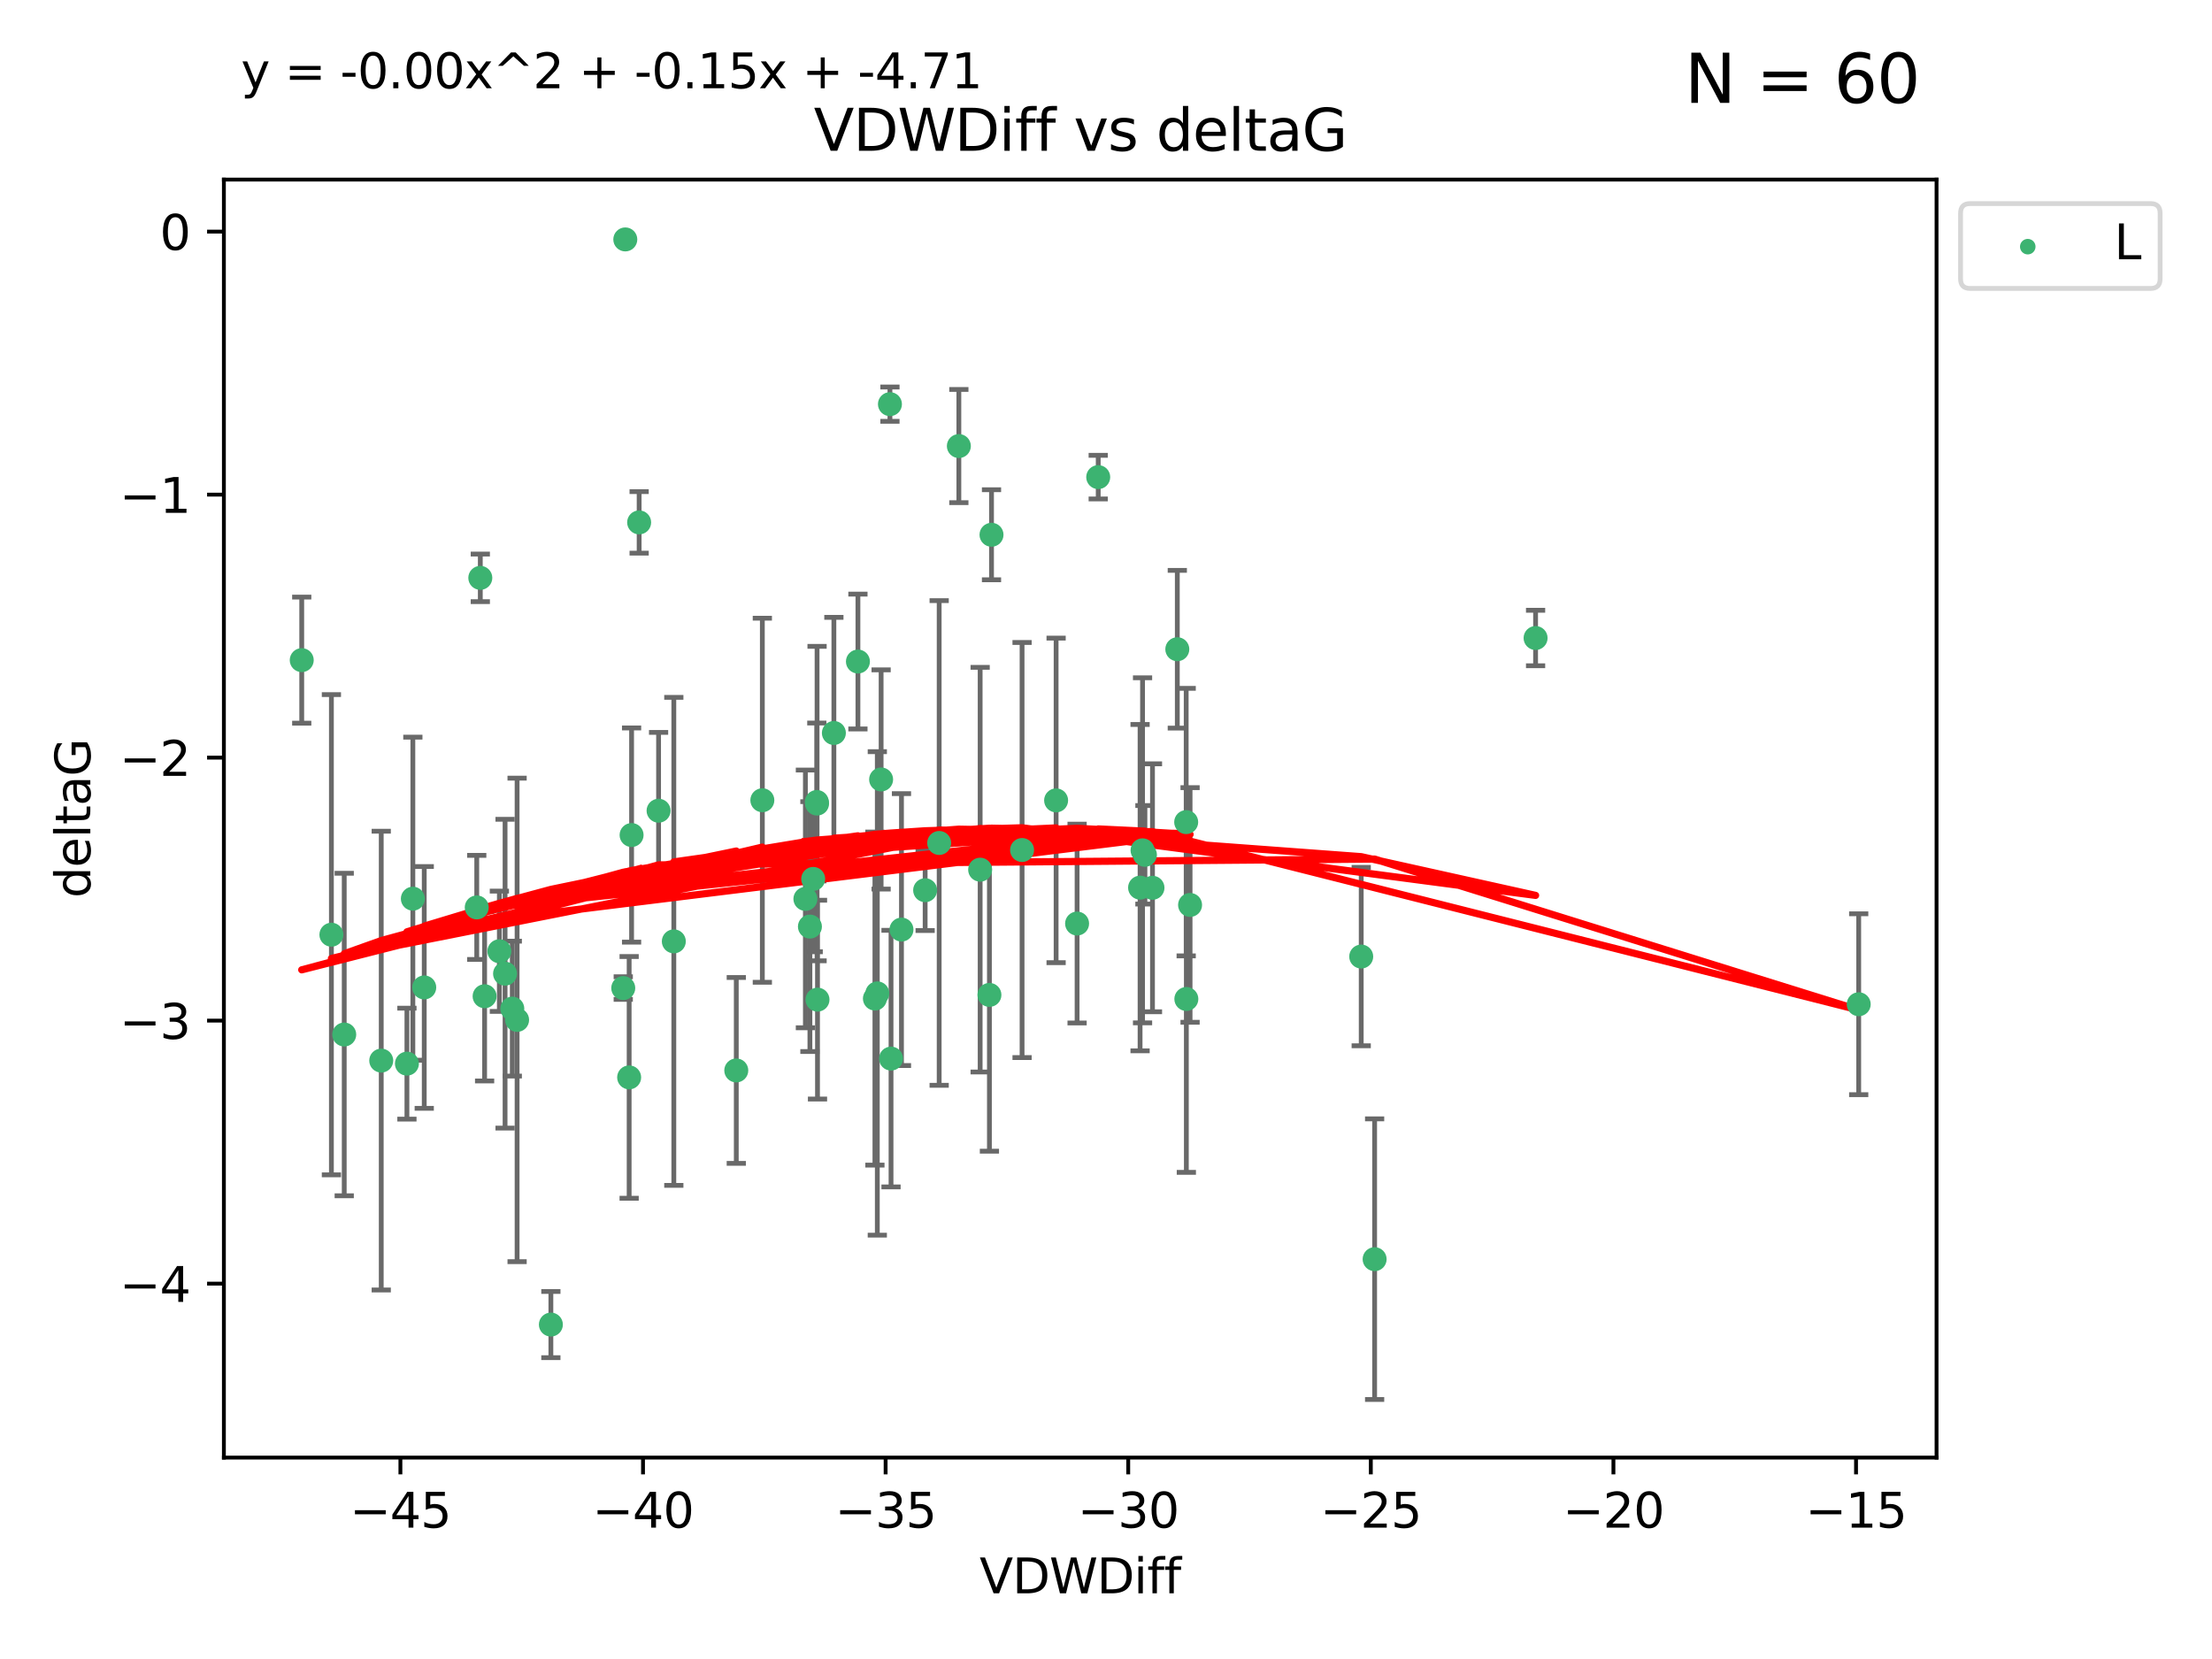 <?xml version="1.0" encoding="utf-8" standalone="no"?>
<!DOCTYPE svg PUBLIC "-//W3C//DTD SVG 1.1//EN"
  "http://www.w3.org/Graphics/SVG/1.1/DTD/svg11.dtd">
<svg xmlns:xlink="http://www.w3.org/1999/xlink" width="460.8pt" height="345.6pt" viewBox="0 0 460.8 345.6" xmlns="http://www.w3.org/2000/svg" version="1.1">
 <defs>
  <style type="text/css">*{stroke-linejoin: round; stroke-linecap: butt}</style>
 </defs>
 <g id="figure_1">
  <g id="patch_1">
   <path d="M 0 345.6 
L 460.8 345.6 
L 460.8 0 
L 0 0 
z
" style="fill: #ffffff"/>
  </g>
  <g id="axes_1">
   <g id="patch_2">
    <path d="M 46.64 303.64 
L 403.42 303.64 
L 403.42 37.411 
L 46.64 37.411 
z
" style="fill: #ffffff"/>
   </g>
   <g id="PathCollection_1">
    <defs>
     <path id="m95e6226d71" d="M 0 1.118 
C 0.297 1.118 0.581 1 0.791 0.791 
C 1 0.581 1.118 0.297 1.118 0 
C 1.118 -0.297 1 -0.581 0.791 -0.791 
C 0.581 -1 0.297 -1.118 0 -1.118 
C -0.297 -1.118 -0.581 -1 -0.791 -0.791 
C -1 -0.581 -1.118 -0.297 -1.118 0 
C -1.118 0.297 -1 0.581 -0.791 0.791 
C -0.581 1 -0.297 1.118 0 1.118 
z
" style="stroke: #3cb371"/>
    </defs>
    <g clip-path="url(#p4c0674264d)">
     <use xlink:href="#m95e6226d71" x="133.145" y="108.825" style="fill: #3cb371; stroke: #3cb371"/>
     <use xlink:href="#m95e6226d71" x="84.77" y="221.578" style="fill: #3cb371; stroke: #3cb371"/>
     <use xlink:href="#m95e6226d71" x="107.721" y="212.466" style="fill: #3cb371; stroke: #3cb371"/>
     <use xlink:href="#m95e6226d71" x="100.953" y="207.534" style="fill: #3cb371; stroke: #3cb371"/>
     <use xlink:href="#m95e6226d71" x="104.029" y="198.163" style="fill: #3cb371; stroke: #3cb371"/>
     <use xlink:href="#m95e6226d71" x="114.758" y="275.933" style="fill: #3cb371; stroke: #3cb371"/>
     <use xlink:href="#m95e6226d71" x="153.38" y="222.993" style="fill: #3cb371; stroke: #3cb371"/>
     <use xlink:href="#m95e6226d71" x="105.214" y="202.836" style="fill: #3cb371; stroke: #3cb371"/>
     <use xlink:href="#m95e6226d71" x="88.377" y="205.7" style="fill: #3cb371; stroke: #3cb371"/>
     <use xlink:href="#m95e6226d71" x="158.81" y="166.704" style="fill: #3cb371; stroke: #3cb371"/>
     <use xlink:href="#m95e6226d71" x="62.857" y="137.518" style="fill: #3cb371; stroke: #3cb371"/>
     <use xlink:href="#m95e6226d71" x="168.722" y="193.027" style="fill: #3cb371; stroke: #3cb371"/>
     <use xlink:href="#m95e6226d71" x="69.037" y="194.716" style="fill: #3cb371; stroke: #3cb371"/>
     <use xlink:href="#m95e6226d71" x="206.114" y="207.258" style="fill: #3cb371; stroke: #3cb371"/>
     <use xlink:href="#m95e6226d71" x="173.713" y="152.693" style="fill: #3cb371; stroke: #3cb371"/>
     <use xlink:href="#m95e6226d71" x="220.007" y="166.736" style="fill: #3cb371; stroke: #3cb371"/>
     <use xlink:href="#m95e6226d71" x="130.261" y="49.875" style="fill: #3cb371; stroke: #3cb371"/>
     <use xlink:href="#m95e6226d71" x="195.646" y="175.606" style="fill: #3cb371; stroke: #3cb371"/>
     <use xlink:href="#m95e6226d71" x="245.255" y="135.244" style="fill: #3cb371; stroke: #3cb371"/>
     <use xlink:href="#m95e6226d71" x="199.748" y="92.922" style="fill: #3cb371; stroke: #3cb371"/>
     <use xlink:href="#m95e6226d71" x="170.21" y="167.4" style="fill: #3cb371; stroke: #3cb371"/>
     <use xlink:href="#m95e6226d71" x="169.405" y="183.095" style="fill: #3cb371; stroke: #3cb371"/>
     <use xlink:href="#m95e6226d71" x="131.571" y="173.954" style="fill: #3cb371; stroke: #3cb371"/>
     <use xlink:href="#m95e6226d71" x="99.316" y="189.03" style="fill: #3cb371; stroke: #3cb371"/>
     <use xlink:href="#m95e6226d71" x="178.722" y="137.81" style="fill: #3cb371; stroke: #3cb371"/>
     <use xlink:href="#m95e6226d71" x="140.37" y="196.105" style="fill: #3cb371; stroke: #3cb371"/>
     <use xlink:href="#m95e6226d71" x="237.499" y="184.913" style="fill: #3cb371; stroke: #3cb371"/>
     <use xlink:href="#m95e6226d71" x="106.719" y="210.114" style="fill: #3cb371; stroke: #3cb371"/>
     <use xlink:href="#m95e6226d71" x="247.104" y="171.26" style="fill: #3cb371; stroke: #3cb371"/>
     <use xlink:href="#m95e6226d71" x="170.158" y="167.068" style="fill: #3cb371; stroke: #3cb371"/>
     <use xlink:href="#m95e6226d71" x="224.378" y="192.393" style="fill: #3cb371; stroke: #3cb371"/>
     <use xlink:href="#m95e6226d71" x="247.138" y="208.106" style="fill: #3cb371; stroke: #3cb371"/>
     <use xlink:href="#m95e6226d71" x="86.005" y="187.213" style="fill: #3cb371; stroke: #3cb371"/>
     <use xlink:href="#m95e6226d71" x="129.835" y="205.832" style="fill: #3cb371; stroke: #3cb371"/>
     <use xlink:href="#m95e6226d71" x="170.3" y="208.244" style="fill: #3cb371; stroke: #3cb371"/>
     <use xlink:href="#m95e6226d71" x="71.709" y="215.509" style="fill: #3cb371; stroke: #3cb371"/>
     <use xlink:href="#m95e6226d71" x="79.419" y="220.943" style="fill: #3cb371; stroke: #3cb371"/>
     <use xlink:href="#m95e6226d71" x="137.194" y="168.887" style="fill: #3cb371; stroke: #3cb371"/>
     <use xlink:href="#m95e6226d71" x="286.36" y="262.308" style="fill: #3cb371; stroke: #3cb371"/>
     <use xlink:href="#m95e6226d71" x="387.203" y="209.202" style="fill: #3cb371; stroke: #3cb371"/>
     <use xlink:href="#m95e6226d71" x="240.083" y="184.942" style="fill: #3cb371; stroke: #3cb371"/>
     <use xlink:href="#m95e6226d71" x="182.76" y="206.945" style="fill: #3cb371; stroke: #3cb371"/>
     <use xlink:href="#m95e6226d71" x="185.618" y="220.523" style="fill: #3cb371; stroke: #3cb371"/>
     <use xlink:href="#m95e6226d71" x="182.261" y="208.02" style="fill: #3cb371; stroke: #3cb371"/>
     <use xlink:href="#m95e6226d71" x="131.063" y="224.44" style="fill: #3cb371; stroke: #3cb371"/>
     <use xlink:href="#m95e6226d71" x="206.549" y="111.402" style="fill: #3cb371; stroke: #3cb371"/>
     <use xlink:href="#m95e6226d71" x="238.509" y="178.075" style="fill: #3cb371; stroke: #3cb371"/>
     <use xlink:href="#m95e6226d71" x="228.779" y="99.391" style="fill: #3cb371; stroke: #3cb371"/>
     <use xlink:href="#m95e6226d71" x="247.914" y="188.519" style="fill: #3cb371; stroke: #3cb371"/>
     <use xlink:href="#m95e6226d71" x="100.057" y="120.378" style="fill: #3cb371; stroke: #3cb371"/>
     <use xlink:href="#m95e6226d71" x="204.184" y="181.171" style="fill: #3cb371; stroke: #3cb371"/>
     <use xlink:href="#m95e6226d71" x="283.566" y="199.269" style="fill: #3cb371; stroke: #3cb371"/>
     <use xlink:href="#m95e6226d71" x="319.891" y="132.911" style="fill: #3cb371; stroke: #3cb371"/>
     <use xlink:href="#m95e6226d71" x="212.916" y="177.076" style="fill: #3cb371; stroke: #3cb371"/>
     <use xlink:href="#m95e6226d71" x="192.724" y="185.447" style="fill: #3cb371; stroke: #3cb371"/>
     <use xlink:href="#m95e6226d71" x="185.391" y="84.192" style="fill: #3cb371; stroke: #3cb371"/>
     <use xlink:href="#m95e6226d71" x="183.553" y="162.375" style="fill: #3cb371; stroke: #3cb371"/>
     <use xlink:href="#m95e6226d71" x="238.014" y="177.139" style="fill: #3cb371; stroke: #3cb371"/>
     <use xlink:href="#m95e6226d71" x="187.793" y="193.648" style="fill: #3cb371; stroke: #3cb371"/>
     <use xlink:href="#m95e6226d71" x="167.779" y="187.258" style="fill: #3cb371; stroke: #3cb371"/>
    </g>
   </g>
   <g id="matplotlib.axis_1">
    <g id="xtick_1">
     <g id="line2d_1">
      <defs>
       <path id="m59d9153f14" d="M 0 0 
L 0 3.5 
" style="stroke: #000000; stroke-width: 0.8"/>
      </defs>
      <g>
       <use xlink:href="#m59d9153f14" x="83.412" y="303.64" style="stroke: #000000; stroke-width: 0.8"/>
      </g>
     </g>
     <g id="text_1">
      <!-- −45 -->
      <g transform="translate(72.86 318.238)scale(0.1 -0.1)">
       <defs>
        <path id="DejaVuSans-2212" d="M 678 2272 
L 4684 2272 
L 4684 1741 
L 678 1741 
L 678 2272 
z
" transform="scale(0.016)"/>
        <path id="DejaVuSans-34" d="M 2419 4116 
L 825 1625 
L 2419 1625 
L 2419 4116 
z
M 2253 4666 
L 3047 4666 
L 3047 1625 
L 3713 1625 
L 3713 1100 
L 3047 1100 
L 3047 0 
L 2419 0 
L 2419 1100 
L 313 1100 
L 313 1709 
L 2253 4666 
z
" transform="scale(0.016)"/>
        <path id="DejaVuSans-35" d="M 691 4666 
L 3169 4666 
L 3169 4134 
L 1269 4134 
L 1269 2991 
Q 1406 3038 1543 3061 
Q 1681 3084 1819 3084 
Q 2600 3084 3056 2656 
Q 3513 2228 3513 1497 
Q 3513 744 3044 326 
Q 2575 -91 1722 -91 
Q 1428 -91 1123 -41 
Q 819 9 494 109 
L 494 744 
Q 775 591 1075 516 
Q 1375 441 1709 441 
Q 2250 441 2565 725 
Q 2881 1009 2881 1497 
Q 2881 1984 2565 2268 
Q 2250 2553 1709 2553 
Q 1456 2553 1204 2497 
Q 953 2441 691 2322 
L 691 4666 
z
" transform="scale(0.016)"/>
       </defs>
       <use xlink:href="#DejaVuSans-2212"/>
       <use xlink:href="#DejaVuSans-34" x="83.789"/>
       <use xlink:href="#DejaVuSans-35" x="147.412"/>
      </g>
     </g>
    </g>
    <g id="xtick_2">
     <g id="line2d_2">
      <g>
       <use xlink:href="#m59d9153f14" x="133.951" y="303.64" style="stroke: #000000; stroke-width: 0.8"/>
      </g>
     </g>
     <g id="text_2">
      <!-- −40 -->
      <g transform="translate(123.399 318.238)scale(0.1 -0.1)">
       <defs>
        <path id="DejaVuSans-30" d="M 2034 4250 
Q 1547 4250 1301 3770 
Q 1056 3291 1056 2328 
Q 1056 1369 1301 889 
Q 1547 409 2034 409 
Q 2525 409 2770 889 
Q 3016 1369 3016 2328 
Q 3016 3291 2770 3770 
Q 2525 4250 2034 4250 
z
M 2034 4750 
Q 2819 4750 3233 4129 
Q 3647 3509 3647 2328 
Q 3647 1150 3233 529 
Q 2819 -91 2034 -91 
Q 1250 -91 836 529 
Q 422 1150 422 2328 
Q 422 3509 836 4129 
Q 1250 4750 2034 4750 
z
" transform="scale(0.016)"/>
       </defs>
       <use xlink:href="#DejaVuSans-2212"/>
       <use xlink:href="#DejaVuSans-34" x="83.789"/>
       <use xlink:href="#DejaVuSans-30" x="147.412"/>
      </g>
     </g>
    </g>
    <g id="xtick_3">
     <g id="line2d_3">
      <g>
       <use xlink:href="#m59d9153f14" x="184.49" y="303.64" style="stroke: #000000; stroke-width: 0.8"/>
      </g>
     </g>
     <g id="text_3">
      <!-- −35 -->
      <g transform="translate(173.938 318.238)scale(0.1 -0.1)">
       <defs>
        <path id="DejaVuSans-33" d="M 2597 2516 
Q 3050 2419 3304 2112 
Q 3559 1806 3559 1356 
Q 3559 666 3084 287 
Q 2609 -91 1734 -91 
Q 1441 -91 1130 -33 
Q 819 25 488 141 
L 488 750 
Q 750 597 1062 519 
Q 1375 441 1716 441 
Q 2309 441 2620 675 
Q 2931 909 2931 1356 
Q 2931 1769 2642 2001 
Q 2353 2234 1838 2234 
L 1294 2234 
L 1294 2753 
L 1863 2753 
Q 2328 2753 2575 2939 
Q 2822 3125 2822 3475 
Q 2822 3834 2567 4026 
Q 2313 4219 1838 4219 
Q 1578 4219 1281 4162 
Q 984 4106 628 3988 
L 628 4550 
Q 988 4650 1302 4700 
Q 1616 4750 1894 4750 
Q 2613 4750 3031 4423 
Q 3450 4097 3450 3541 
Q 3450 3153 3228 2886 
Q 3006 2619 2597 2516 
z
" transform="scale(0.016)"/>
       </defs>
       <use xlink:href="#DejaVuSans-2212"/>
       <use xlink:href="#DejaVuSans-33" x="83.789"/>
       <use xlink:href="#DejaVuSans-35" x="147.412"/>
      </g>
     </g>
    </g>
    <g id="xtick_4">
     <g id="line2d_4">
      <g>
       <use xlink:href="#m59d9153f14" x="235.029" y="303.64" style="stroke: #000000; stroke-width: 0.8"/>
      </g>
     </g>
     <g id="text_4">
      <!-- −30 -->
      <g transform="translate(224.477 318.238)scale(0.1 -0.1)">
       <use xlink:href="#DejaVuSans-2212"/>
       <use xlink:href="#DejaVuSans-33" x="83.789"/>
       <use xlink:href="#DejaVuSans-30" x="147.412"/>
      </g>
     </g>
    </g>
    <g id="xtick_5">
     <g id="line2d_5">
      <g>
       <use xlink:href="#m59d9153f14" x="285.568" y="303.64" style="stroke: #000000; stroke-width: 0.8"/>
      </g>
     </g>
     <g id="text_5">
      <!-- −25 -->
      <g transform="translate(275.016 318.238)scale(0.1 -0.1)">
       <defs>
        <path id="DejaVuSans-32" d="M 1228 531 
L 3431 531 
L 3431 0 
L 469 0 
L 469 531 
Q 828 903 1448 1529 
Q 2069 2156 2228 2338 
Q 2531 2678 2651 2914 
Q 2772 3150 2772 3378 
Q 2772 3750 2511 3984 
Q 2250 4219 1831 4219 
Q 1534 4219 1204 4116 
Q 875 4013 500 3803 
L 500 4441 
Q 881 4594 1212 4672 
Q 1544 4750 1819 4750 
Q 2544 4750 2975 4387 
Q 3406 4025 3406 3419 
Q 3406 3131 3298 2873 
Q 3191 2616 2906 2266 
Q 2828 2175 2409 1742 
Q 1991 1309 1228 531 
z
" transform="scale(0.016)"/>
       </defs>
       <use xlink:href="#DejaVuSans-2212"/>
       <use xlink:href="#DejaVuSans-32" x="83.789"/>
       <use xlink:href="#DejaVuSans-35" x="147.412"/>
      </g>
     </g>
    </g>
    <g id="xtick_6">
     <g id="line2d_6">
      <g>
       <use xlink:href="#m59d9153f14" x="336.107" y="303.64" style="stroke: #000000; stroke-width: 0.8"/>
      </g>
     </g>
     <g id="text_6">
      <!-- −20 -->
      <g transform="translate(325.555 318.238)scale(0.1 -0.1)">
       <use xlink:href="#DejaVuSans-2212"/>
       <use xlink:href="#DejaVuSans-32" x="83.789"/>
       <use xlink:href="#DejaVuSans-30" x="147.412"/>
      </g>
     </g>
    </g>
    <g id="xtick_7">
     <g id="line2d_7">
      <g>
       <use xlink:href="#m59d9153f14" x="386.646" y="303.64" style="stroke: #000000; stroke-width: 0.8"/>
      </g>
     </g>
     <g id="text_7">
      <!-- −15 -->
      <g transform="translate(376.093 318.238)scale(0.1 -0.1)">
       <defs>
        <path id="DejaVuSans-31" d="M 794 531 
L 1825 531 
L 1825 4091 
L 703 3866 
L 703 4441 
L 1819 4666 
L 2450 4666 
L 2450 531 
L 3481 531 
L 3481 0 
L 794 0 
L 794 531 
z
" transform="scale(0.016)"/>
       </defs>
       <use xlink:href="#DejaVuSans-2212"/>
       <use xlink:href="#DejaVuSans-31" x="83.789"/>
       <use xlink:href="#DejaVuSans-35" x="147.412"/>
      </g>
     </g>
    </g>
    <g id="text_8">
     <!-- VDWDiff -->
     <g transform="translate(204.057 331.917)scale(0.1 -0.1)">
      <defs>
       <path id="DejaVuSans-56" d="M 1831 0 
L 50 4666 
L 709 4666 
L 2188 738 
L 3669 4666 
L 4325 4666 
L 2547 0 
L 1831 0 
z
" transform="scale(0.016)"/>
       <path id="DejaVuSans-44" d="M 1259 4147 
L 1259 519 
L 2022 519 
Q 2988 519 3436 956 
Q 3884 1394 3884 2338 
Q 3884 3275 3436 3711 
Q 2988 4147 2022 4147 
L 1259 4147 
z
M 628 4666 
L 1925 4666 
Q 3281 4666 3915 4102 
Q 4550 3538 4550 2338 
Q 4550 1131 3912 565 
Q 3275 0 1925 0 
L 628 0 
L 628 4666 
z
" transform="scale(0.016)"/>
       <path id="DejaVuSans-57" d="M 213 4666 
L 850 4666 
L 1831 722 
L 2809 4666 
L 3519 4666 
L 4500 722 
L 5478 4666 
L 6119 4666 
L 4947 0 
L 4153 0 
L 3169 4050 
L 2175 0 
L 1381 0 
L 213 4666 
z
" transform="scale(0.016)"/>
       <path id="DejaVuSans-69" d="M 603 3500 
L 1178 3500 
L 1178 0 
L 603 0 
L 603 3500 
z
M 603 4863 
L 1178 4863 
L 1178 4134 
L 603 4134 
L 603 4863 
z
" transform="scale(0.016)"/>
       <path id="DejaVuSans-66" d="M 2375 4863 
L 2375 4384 
L 1825 4384 
Q 1516 4384 1395 4259 
Q 1275 4134 1275 3809 
L 1275 3500 
L 2222 3500 
L 2222 3053 
L 1275 3053 
L 1275 0 
L 697 0 
L 697 3053 
L 147 3053 
L 147 3500 
L 697 3500 
L 697 3744 
Q 697 4328 969 4595 
Q 1241 4863 1831 4863 
L 2375 4863 
z
" transform="scale(0.016)"/>
      </defs>
      <use xlink:href="#DejaVuSans-56"/>
      <use xlink:href="#DejaVuSans-44" x="68.408"/>
      <use xlink:href="#DejaVuSans-57" x="145.41"/>
      <use xlink:href="#DejaVuSans-44" x="244.287"/>
      <use xlink:href="#DejaVuSans-69" x="321.289"/>
      <use xlink:href="#DejaVuSans-66" x="349.072"/>
      <use xlink:href="#DejaVuSans-66" x="384.277"/>
     </g>
    </g>
   </g>
   <g id="matplotlib.axis_2">
    <g id="ytick_1">
     <g id="line2d_8">
      <defs>
       <path id="m68df0c9a49" d="M 0 0 
L -3.5 0 
" style="stroke: #000000; stroke-width: 0.8"/>
      </defs>
      <g>
       <use xlink:href="#m68df0c9a49" x="46.64" y="267.406" style="stroke: #000000; stroke-width: 0.8"/>
      </g>
     </g>
     <g id="text_9">
      <!-- −4 -->
      <g transform="translate(24.898 271.205)scale(0.1 -0.1)">
       <use xlink:href="#DejaVuSans-2212"/>
       <use xlink:href="#DejaVuSans-34" x="83.789"/>
      </g>
     </g>
    </g>
    <g id="ytick_2">
     <g id="line2d_9">
      <g>
       <use xlink:href="#m68df0c9a49" x="46.64" y="212.617" style="stroke: #000000; stroke-width: 0.8"/>
      </g>
     </g>
     <g id="text_10">
      <!-- −3 -->
      <g transform="translate(24.898 216.416)scale(0.1 -0.1)">
       <use xlink:href="#DejaVuSans-2212"/>
       <use xlink:href="#DejaVuSans-33" x="83.789"/>
      </g>
     </g>
    </g>
    <g id="ytick_3">
     <g id="line2d_10">
      <g>
       <use xlink:href="#m68df0c9a49" x="46.64" y="157.827" style="stroke: #000000; stroke-width: 0.8"/>
      </g>
     </g>
     <g id="text_11">
      <!-- −2 -->
      <g transform="translate(24.898 161.627)scale(0.1 -0.1)">
       <use xlink:href="#DejaVuSans-2212"/>
       <use xlink:href="#DejaVuSans-32" x="83.789"/>
      </g>
     </g>
    </g>
    <g id="ytick_4">
     <g id="line2d_11">
      <g>
       <use xlink:href="#m68df0c9a49" x="46.64" y="103.038" style="stroke: #000000; stroke-width: 0.8"/>
      </g>
     </g>
     <g id="text_12">
      <!-- −1 -->
      <g transform="translate(24.898 106.837)scale(0.1 -0.1)">
       <use xlink:href="#DejaVuSans-2212"/>
       <use xlink:href="#DejaVuSans-31" x="83.789"/>
      </g>
     </g>
    </g>
    <g id="ytick_5">
     <g id="line2d_12">
      <g>
       <use xlink:href="#m68df0c9a49" x="46.64" y="48.249" style="stroke: #000000; stroke-width: 0.8"/>
      </g>
     </g>
     <g id="text_13">
      <!-- 0 -->
      <g transform="translate(33.278 52.048)scale(0.1 -0.1)">
       <use xlink:href="#DejaVuSans-30"/>
      </g>
     </g>
    </g>
    <g id="text_14">
     <!-- deltaG -->
     <g transform="translate(18.818 187.064)rotate(-90)scale(0.1 -0.1)">
      <defs>
       <path id="DejaVuSans-64" d="M 2906 2969 
L 2906 4863 
L 3481 4863 
L 3481 0 
L 2906 0 
L 2906 525 
Q 2725 213 2448 61 
Q 2172 -91 1784 -91 
Q 1150 -91 751 415 
Q 353 922 353 1747 
Q 353 2572 751 3078 
Q 1150 3584 1784 3584 
Q 2172 3584 2448 3432 
Q 2725 3281 2906 2969 
z
M 947 1747 
Q 947 1113 1208 752 
Q 1469 391 1925 391 
Q 2381 391 2643 752 
Q 2906 1113 2906 1747 
Q 2906 2381 2643 2742 
Q 2381 3103 1925 3103 
Q 1469 3103 1208 2742 
Q 947 2381 947 1747 
z
" transform="scale(0.016)"/>
       <path id="DejaVuSans-65" d="M 3597 1894 
L 3597 1613 
L 953 1613 
Q 991 1019 1311 708 
Q 1631 397 2203 397 
Q 2534 397 2845 478 
Q 3156 559 3463 722 
L 3463 178 
Q 3153 47 2828 -22 
Q 2503 -91 2169 -91 
Q 1331 -91 842 396 
Q 353 884 353 1716 
Q 353 2575 817 3079 
Q 1281 3584 2069 3584 
Q 2775 3584 3186 3129 
Q 3597 2675 3597 1894 
z
M 3022 2063 
Q 3016 2534 2758 2815 
Q 2500 3097 2075 3097 
Q 1594 3097 1305 2825 
Q 1016 2553 972 2059 
L 3022 2063 
z
" transform="scale(0.016)"/>
       <path id="DejaVuSans-6c" d="M 603 4863 
L 1178 4863 
L 1178 0 
L 603 0 
L 603 4863 
z
" transform="scale(0.016)"/>
       <path id="DejaVuSans-74" d="M 1172 4494 
L 1172 3500 
L 2356 3500 
L 2356 3053 
L 1172 3053 
L 1172 1153 
Q 1172 725 1289 603 
Q 1406 481 1766 481 
L 2356 481 
L 2356 0 
L 1766 0 
Q 1100 0 847 248 
Q 594 497 594 1153 
L 594 3053 
L 172 3053 
L 172 3500 
L 594 3500 
L 594 4494 
L 1172 4494 
z
" transform="scale(0.016)"/>
       <path id="DejaVuSans-61" d="M 2194 1759 
Q 1497 1759 1228 1600 
Q 959 1441 959 1056 
Q 959 750 1161 570 
Q 1363 391 1709 391 
Q 2188 391 2477 730 
Q 2766 1069 2766 1631 
L 2766 1759 
L 2194 1759 
z
M 3341 1997 
L 3341 0 
L 2766 0 
L 2766 531 
Q 2569 213 2275 61 
Q 1981 -91 1556 -91 
Q 1019 -91 701 211 
Q 384 513 384 1019 
Q 384 1609 779 1909 
Q 1175 2209 1959 2209 
L 2766 2209 
L 2766 2266 
Q 2766 2663 2505 2880 
Q 2244 3097 1772 3097 
Q 1472 3097 1187 3025 
Q 903 2953 641 2809 
L 641 3341 
Q 956 3463 1253 3523 
Q 1550 3584 1831 3584 
Q 2591 3584 2966 3190 
Q 3341 2797 3341 1997 
z
" transform="scale(0.016)"/>
       <path id="DejaVuSans-47" d="M 3809 666 
L 3809 1919 
L 2778 1919 
L 2778 2438 
L 4434 2438 
L 4434 434 
Q 4069 175 3628 42 
Q 3188 -91 2688 -91 
Q 1594 -91 976 548 
Q 359 1188 359 2328 
Q 359 3472 976 4111 
Q 1594 4750 2688 4750 
Q 3144 4750 3555 4637 
Q 3966 4525 4313 4306 
L 4313 3634 
Q 3963 3931 3569 4081 
Q 3175 4231 2741 4231 
Q 1884 4231 1454 3753 
Q 1025 3275 1025 2328 
Q 1025 1384 1454 906 
Q 1884 428 2741 428 
Q 3075 428 3337 486 
Q 3600 544 3809 666 
z
" transform="scale(0.016)"/>
      </defs>
      <use xlink:href="#DejaVuSans-64"/>
      <use xlink:href="#DejaVuSans-65" x="63.477"/>
      <use xlink:href="#DejaVuSans-6c" x="125"/>
      <use xlink:href="#DejaVuSans-74" x="152.783"/>
      <use xlink:href="#DejaVuSans-61" x="191.992"/>
      <use xlink:href="#DejaVuSans-47" x="253.271"/>
     </g>
    </g>
   </g>
   <g id="LineCollection_1">
    <path d="M 133.145 115.234 
L 133.145 102.415 
" clip-path="url(#p4c0674264d)" style="fill: none; stroke: #696969"/>
    <path d="M 84.77 233.133 
L 84.77 210.024 
" clip-path="url(#p4c0674264d)" style="fill: none; stroke: #696969"/>
    <path d="M 107.721 262.828 
L 107.721 162.104 
" clip-path="url(#p4c0674264d)" style="fill: none; stroke: #696969"/>
    <path d="M 100.953 225.182 
L 100.953 189.886 
" clip-path="url(#p4c0674264d)" style="fill: none; stroke: #696969"/>
    <path d="M 104.029 210.693 
L 104.029 185.633 
" clip-path="url(#p4c0674264d)" style="fill: none; stroke: #696969"/>
    <path d="M 114.758 282.824 
L 114.758 269.043 
" clip-path="url(#p4c0674264d)" style="fill: none; stroke: #696969"/>
    <path d="M 153.38 242.353 
L 153.38 203.633 
" clip-path="url(#p4c0674264d)" style="fill: none; stroke: #696969"/>
    <path d="M 105.214 234.998 
L 105.214 170.675 
" clip-path="url(#p4c0674264d)" style="fill: none; stroke: #696969"/>
    <path d="M 88.377 230.886 
L 88.377 180.514 
" clip-path="url(#p4c0674264d)" style="fill: none; stroke: #696969"/>
    <path d="M 158.81 204.622 
L 158.81 128.787 
" clip-path="url(#p4c0674264d)" style="fill: none; stroke: #696969"/>
    <path d="M 62.857 150.652 
L 62.857 124.383 
" clip-path="url(#p4c0674264d)" style="fill: none; stroke: #696969"/>
    <path d="M 168.722 219.05 
L 168.722 167.004 
" clip-path="url(#p4c0674264d)" style="fill: none; stroke: #696969"/>
    <path d="M 69.037 244.739 
L 69.037 144.693 
" clip-path="url(#p4c0674264d)" style="fill: none; stroke: #696969"/>
    <path d="M 206.114 239.812 
L 206.114 174.705 
" clip-path="url(#p4c0674264d)" style="fill: none; stroke: #696969"/>
    <path d="M 173.713 176.778 
L 173.713 128.608 
" clip-path="url(#p4c0674264d)" style="fill: none; stroke: #696969"/>
    <path d="M 220.007 200.539 
L 220.007 132.933 
" clip-path="url(#p4c0674264d)" style="fill: none; stroke: #696969"/>
    <path d="M 130.261 50.237 
L 130.261 49.513 
" clip-path="url(#p4c0674264d)" style="fill: none; stroke: #696969"/>
    <path d="M 195.646 226.088 
L 195.646 125.123 
" clip-path="url(#p4c0674264d)" style="fill: none; stroke: #696969"/>
    <path d="M 245.255 151.673 
L 245.255 118.816 
" clip-path="url(#p4c0674264d)" style="fill: none; stroke: #696969"/>
    <path d="M 199.748 104.713 
L 199.748 81.132 
" clip-path="url(#p4c0674264d)" style="fill: none; stroke: #696969"/>
    <path d="M 170.21 200.154 
L 170.21 134.645 
" clip-path="url(#p4c0674264d)" style="fill: none; stroke: #696969"/>
    <path d="M 169.405 198.268 
L 169.405 167.921 
" clip-path="url(#p4c0674264d)" style="fill: none; stroke: #696969"/>
    <path d="M 131.571 196.263 
L 131.571 151.646 
" clip-path="url(#p4c0674264d)" style="fill: none; stroke: #696969"/>
    <path d="M 99.316 199.871 
L 99.316 178.189 
" clip-path="url(#p4c0674264d)" style="fill: none; stroke: #696969"/>
    <path d="M 178.722 151.854 
L 178.722 123.765 
" clip-path="url(#p4c0674264d)" style="fill: none; stroke: #696969"/>
    <path d="M 140.37 246.935 
L 140.37 145.276 
" clip-path="url(#p4c0674264d)" style="fill: none; stroke: #696969"/>
    <path d="M 237.499 218.907 
L 237.499 150.919 
" clip-path="url(#p4c0674264d)" style="fill: none; stroke: #696969"/>
    <path d="M 106.719 224.167 
L 106.719 196.062 
" clip-path="url(#p4c0674264d)" style="fill: none; stroke: #696969"/>
    <path d="M 247.104 199.129 
L 247.104 143.392 
" clip-path="url(#p4c0674264d)" style="fill: none; stroke: #696969"/>
    <path d="M 170.158 183.515 
L 170.158 150.622 
" clip-path="url(#p4c0674264d)" style="fill: none; stroke: #696969"/>
    <path d="M 224.378 213.108 
L 224.378 171.679 
" clip-path="url(#p4c0674264d)" style="fill: none; stroke: #696969"/>
    <path d="M 247.138 244.223 
L 247.138 171.988 
" clip-path="url(#p4c0674264d)" style="fill: none; stroke: #696969"/>
    <path d="M 86.005 220.863 
L 86.005 153.563 
" clip-path="url(#p4c0674264d)" style="fill: none; stroke: #696969"/>
    <path d="M 129.835 208.186 
L 129.835 203.478 
" clip-path="url(#p4c0674264d)" style="fill: none; stroke: #696969"/>
    <path d="M 170.3 228.95 
L 170.3 187.537 
" clip-path="url(#p4c0674264d)" style="fill: none; stroke: #696969"/>
    <path d="M 71.709 249.101 
L 71.709 181.917 
" clip-path="url(#p4c0674264d)" style="fill: none; stroke: #696969"/>
    <path d="M 79.419 268.726 
L 79.419 173.16 
" clip-path="url(#p4c0674264d)" style="fill: none; stroke: #696969"/>
    <path d="M 137.194 185.199 
L 137.194 152.576 
" clip-path="url(#p4c0674264d)" style="fill: none; stroke: #696969"/>
    <path d="M 286.36 291.539 
L 286.36 233.077 
" clip-path="url(#p4c0674264d)" style="fill: none; stroke: #696969"/>
    <path d="M 387.203 228.04 
L 387.203 190.363 
" clip-path="url(#p4c0674264d)" style="fill: none; stroke: #696969"/>
    <path d="M 240.083 210.766 
L 240.083 159.118 
" clip-path="url(#p4c0674264d)" style="fill: none; stroke: #696969"/>
    <path d="M 182.76 257.305 
L 182.76 156.586 
" clip-path="url(#p4c0674264d)" style="fill: none; stroke: #696969"/>
    <path d="M 185.618 247.25 
L 185.618 193.797 
" clip-path="url(#p4c0674264d)" style="fill: none; stroke: #696969"/>
    <path d="M 182.261 242.711 
L 182.261 173.33 
" clip-path="url(#p4c0674264d)" style="fill: none; stroke: #696969"/>
    <path d="M 131.063 249.618 
L 131.063 199.263 
" clip-path="url(#p4c0674264d)" style="fill: none; stroke: #696969"/>
    <path d="M 206.549 120.781 
L 206.549 102.022 
" clip-path="url(#p4c0674264d)" style="fill: none; stroke: #696969"/>
    <path d="M 238.509 188.335 
L 238.509 167.815 
" clip-path="url(#p4c0674264d)" style="fill: none; stroke: #696969"/>
    <path d="M 228.779 103.934 
L 228.779 94.849 
" clip-path="url(#p4c0674264d)" style="fill: none; stroke: #696969"/>
    <path d="M 247.914 212.956 
L 247.914 164.082 
" clip-path="url(#p4c0674264d)" style="fill: none; stroke: #696969"/>
    <path d="M 100.057 125.333 
L 100.057 115.422 
" clip-path="url(#p4c0674264d)" style="fill: none; stroke: #696969"/>
    <path d="M 204.184 223.318 
L 204.184 139.024 
" clip-path="url(#p4c0674264d)" style="fill: none; stroke: #696969"/>
    <path d="M 283.566 217.853 
L 283.566 180.686 
" clip-path="url(#p4c0674264d)" style="fill: none; stroke: #696969"/>
    <path d="M 319.891 138.69 
L 319.891 127.132 
" clip-path="url(#p4c0674264d)" style="fill: none; stroke: #696969"/>
    <path d="M 212.916 220.31 
L 212.916 133.841 
" clip-path="url(#p4c0674264d)" style="fill: none; stroke: #696969"/>
    <path d="M 192.724 193.852 
L 192.724 177.043 
" clip-path="url(#p4c0674264d)" style="fill: none; stroke: #696969"/>
    <path d="M 185.391 87.763 
L 185.391 80.622 
" clip-path="url(#p4c0674264d)" style="fill: none; stroke: #696969"/>
    <path d="M 183.553 185.208 
L 183.553 139.541 
" clip-path="url(#p4c0674264d)" style="fill: none; stroke: #696969"/>
    <path d="M 238.014 213.082 
L 238.014 141.196 
" clip-path="url(#p4c0674264d)" style="fill: none; stroke: #696969"/>
    <path d="M 187.793 221.97 
L 187.793 165.326 
" clip-path="url(#p4c0674264d)" style="fill: none; stroke: #696969"/>
    <path d="M 167.779 214.104 
L 167.779 160.413 
" clip-path="url(#p4c0674264d)" style="fill: none; stroke: #696969"/>
   </g>
   <g id="line2d_13">
    <defs>
     <path id="m9e147d557b" d="M 2 0 
L -2 -0 
" style="stroke: #696969"/>
    </defs>
    <g clip-path="url(#p4c0674264d)">
     <use xlink:href="#m9e147d557b" x="133.145" y="115.234" style="fill: #696969; stroke: #696969"/>
     <use xlink:href="#m9e147d557b" x="84.77" y="233.133" style="fill: #696969; stroke: #696969"/>
     <use xlink:href="#m9e147d557b" x="107.721" y="262.828" style="fill: #696969; stroke: #696969"/>
     <use xlink:href="#m9e147d557b" x="100.953" y="225.182" style="fill: #696969; stroke: #696969"/>
     <use xlink:href="#m9e147d557b" x="104.029" y="210.693" style="fill: #696969; stroke: #696969"/>
     <use xlink:href="#m9e147d557b" x="114.758" y="282.824" style="fill: #696969; stroke: #696969"/>
     <use xlink:href="#m9e147d557b" x="153.38" y="242.353" style="fill: #696969; stroke: #696969"/>
     <use xlink:href="#m9e147d557b" x="105.214" y="234.998" style="fill: #696969; stroke: #696969"/>
     <use xlink:href="#m9e147d557b" x="88.377" y="230.886" style="fill: #696969; stroke: #696969"/>
     <use xlink:href="#m9e147d557b" x="158.81" y="204.622" style="fill: #696969; stroke: #696969"/>
     <use xlink:href="#m9e147d557b" x="62.857" y="150.652" style="fill: #696969; stroke: #696969"/>
     <use xlink:href="#m9e147d557b" x="168.722" y="219.05" style="fill: #696969; stroke: #696969"/>
     <use xlink:href="#m9e147d557b" x="69.037" y="244.739" style="fill: #696969; stroke: #696969"/>
     <use xlink:href="#m9e147d557b" x="206.114" y="239.812" style="fill: #696969; stroke: #696969"/>
     <use xlink:href="#m9e147d557b" x="173.713" y="176.778" style="fill: #696969; stroke: #696969"/>
     <use xlink:href="#m9e147d557b" x="220.007" y="200.539" style="fill: #696969; stroke: #696969"/>
     <use xlink:href="#m9e147d557b" x="130.261" y="50.237" style="fill: #696969; stroke: #696969"/>
     <use xlink:href="#m9e147d557b" x="195.646" y="226.088" style="fill: #696969; stroke: #696969"/>
     <use xlink:href="#m9e147d557b" x="245.255" y="151.673" style="fill: #696969; stroke: #696969"/>
     <use xlink:href="#m9e147d557b" x="199.748" y="104.713" style="fill: #696969; stroke: #696969"/>
     <use xlink:href="#m9e147d557b" x="170.21" y="200.154" style="fill: #696969; stroke: #696969"/>
     <use xlink:href="#m9e147d557b" x="169.405" y="198.268" style="fill: #696969; stroke: #696969"/>
     <use xlink:href="#m9e147d557b" x="131.571" y="196.263" style="fill: #696969; stroke: #696969"/>
     <use xlink:href="#m9e147d557b" x="99.316" y="199.871" style="fill: #696969; stroke: #696969"/>
     <use xlink:href="#m9e147d557b" x="178.722" y="151.854" style="fill: #696969; stroke: #696969"/>
     <use xlink:href="#m9e147d557b" x="140.37" y="246.935" style="fill: #696969; stroke: #696969"/>
     <use xlink:href="#m9e147d557b" x="237.499" y="218.907" style="fill: #696969; stroke: #696969"/>
     <use xlink:href="#m9e147d557b" x="106.719" y="224.167" style="fill: #696969; stroke: #696969"/>
     <use xlink:href="#m9e147d557b" x="247.104" y="199.129" style="fill: #696969; stroke: #696969"/>
     <use xlink:href="#m9e147d557b" x="170.158" y="183.515" style="fill: #696969; stroke: #696969"/>
     <use xlink:href="#m9e147d557b" x="224.378" y="213.108" style="fill: #696969; stroke: #696969"/>
     <use xlink:href="#m9e147d557b" x="247.138" y="244.223" style="fill: #696969; stroke: #696969"/>
     <use xlink:href="#m9e147d557b" x="86.005" y="220.863" style="fill: #696969; stroke: #696969"/>
     <use xlink:href="#m9e147d557b" x="129.835" y="208.186" style="fill: #696969; stroke: #696969"/>
     <use xlink:href="#m9e147d557b" x="170.3" y="228.95" style="fill: #696969; stroke: #696969"/>
     <use xlink:href="#m9e147d557b" x="71.709" y="249.101" style="fill: #696969; stroke: #696969"/>
     <use xlink:href="#m9e147d557b" x="79.419" y="268.726" style="fill: #696969; stroke: #696969"/>
     <use xlink:href="#m9e147d557b" x="137.194" y="185.199" style="fill: #696969; stroke: #696969"/>
     <use xlink:href="#m9e147d557b" x="286.36" y="291.539" style="fill: #696969; stroke: #696969"/>
     <use xlink:href="#m9e147d557b" x="387.203" y="228.04" style="fill: #696969; stroke: #696969"/>
     <use xlink:href="#m9e147d557b" x="240.083" y="210.766" style="fill: #696969; stroke: #696969"/>
     <use xlink:href="#m9e147d557b" x="182.76" y="257.305" style="fill: #696969; stroke: #696969"/>
     <use xlink:href="#m9e147d557b" x="185.618" y="247.25" style="fill: #696969; stroke: #696969"/>
     <use xlink:href="#m9e147d557b" x="182.261" y="242.711" style="fill: #696969; stroke: #696969"/>
     <use xlink:href="#m9e147d557b" x="131.063" y="249.618" style="fill: #696969; stroke: #696969"/>
     <use xlink:href="#m9e147d557b" x="206.549" y="120.781" style="fill: #696969; stroke: #696969"/>
     <use xlink:href="#m9e147d557b" x="238.509" y="188.335" style="fill: #696969; stroke: #696969"/>
     <use xlink:href="#m9e147d557b" x="228.779" y="103.934" style="fill: #696969; stroke: #696969"/>
     <use xlink:href="#m9e147d557b" x="247.914" y="212.956" style="fill: #696969; stroke: #696969"/>
     <use xlink:href="#m9e147d557b" x="100.057" y="125.333" style="fill: #696969; stroke: #696969"/>
     <use xlink:href="#m9e147d557b" x="204.184" y="223.318" style="fill: #696969; stroke: #696969"/>
     <use xlink:href="#m9e147d557b" x="283.566" y="217.853" style="fill: #696969; stroke: #696969"/>
     <use xlink:href="#m9e147d557b" x="319.891" y="138.69" style="fill: #696969; stroke: #696969"/>
     <use xlink:href="#m9e147d557b" x="212.916" y="220.31" style="fill: #696969; stroke: #696969"/>
     <use xlink:href="#m9e147d557b" x="192.724" y="193.852" style="fill: #696969; stroke: #696969"/>
     <use xlink:href="#m9e147d557b" x="185.391" y="87.763" style="fill: #696969; stroke: #696969"/>
     <use xlink:href="#m9e147d557b" x="183.553" y="185.208" style="fill: #696969; stroke: #696969"/>
     <use xlink:href="#m9e147d557b" x="238.014" y="213.082" style="fill: #696969; stroke: #696969"/>
     <use xlink:href="#m9e147d557b" x="187.793" y="221.97" style="fill: #696969; stroke: #696969"/>
     <use xlink:href="#m9e147d557b" x="167.779" y="214.104" style="fill: #696969; stroke: #696969"/>
    </g>
   </g>
   <g id="line2d_14">
    <g clip-path="url(#p4c0674264d)">
     <use xlink:href="#m9e147d557b" x="133.145" y="102.415" style="fill: #696969; stroke: #696969"/>
     <use xlink:href="#m9e147d557b" x="84.77" y="210.024" style="fill: #696969; stroke: #696969"/>
     <use xlink:href="#m9e147d557b" x="107.721" y="162.104" style="fill: #696969; stroke: #696969"/>
     <use xlink:href="#m9e147d557b" x="100.953" y="189.886" style="fill: #696969; stroke: #696969"/>
     <use xlink:href="#m9e147d557b" x="104.029" y="185.633" style="fill: #696969; stroke: #696969"/>
     <use xlink:href="#m9e147d557b" x="114.758" y="269.043" style="fill: #696969; stroke: #696969"/>
     <use xlink:href="#m9e147d557b" x="153.38" y="203.633" style="fill: #696969; stroke: #696969"/>
     <use xlink:href="#m9e147d557b" x="105.214" y="170.675" style="fill: #696969; stroke: #696969"/>
     <use xlink:href="#m9e147d557b" x="88.377" y="180.514" style="fill: #696969; stroke: #696969"/>
     <use xlink:href="#m9e147d557b" x="158.81" y="128.787" style="fill: #696969; stroke: #696969"/>
     <use xlink:href="#m9e147d557b" x="62.857" y="124.383" style="fill: #696969; stroke: #696969"/>
     <use xlink:href="#m9e147d557b" x="168.722" y="167.004" style="fill: #696969; stroke: #696969"/>
     <use xlink:href="#m9e147d557b" x="69.037" y="144.693" style="fill: #696969; stroke: #696969"/>
     <use xlink:href="#m9e147d557b" x="206.114" y="174.705" style="fill: #696969; stroke: #696969"/>
     <use xlink:href="#m9e147d557b" x="173.713" y="128.608" style="fill: #696969; stroke: #696969"/>
     <use xlink:href="#m9e147d557b" x="220.007" y="132.933" style="fill: #696969; stroke: #696969"/>
     <use xlink:href="#m9e147d557b" x="130.261" y="49.513" style="fill: #696969; stroke: #696969"/>
     <use xlink:href="#m9e147d557b" x="195.646" y="125.123" style="fill: #696969; stroke: #696969"/>
     <use xlink:href="#m9e147d557b" x="245.255" y="118.816" style="fill: #696969; stroke: #696969"/>
     <use xlink:href="#m9e147d557b" x="199.748" y="81.132" style="fill: #696969; stroke: #696969"/>
     <use xlink:href="#m9e147d557b" x="170.21" y="134.645" style="fill: #696969; stroke: #696969"/>
     <use xlink:href="#m9e147d557b" x="169.405" y="167.921" style="fill: #696969; stroke: #696969"/>
     <use xlink:href="#m9e147d557b" x="131.571" y="151.646" style="fill: #696969; stroke: #696969"/>
     <use xlink:href="#m9e147d557b" x="99.316" y="178.189" style="fill: #696969; stroke: #696969"/>
     <use xlink:href="#m9e147d557b" x="178.722" y="123.765" style="fill: #696969; stroke: #696969"/>
     <use xlink:href="#m9e147d557b" x="140.37" y="145.276" style="fill: #696969; stroke: #696969"/>
     <use xlink:href="#m9e147d557b" x="237.499" y="150.919" style="fill: #696969; stroke: #696969"/>
     <use xlink:href="#m9e147d557b" x="106.719" y="196.062" style="fill: #696969; stroke: #696969"/>
     <use xlink:href="#m9e147d557b" x="247.104" y="143.392" style="fill: #696969; stroke: #696969"/>
     <use xlink:href="#m9e147d557b" x="170.158" y="150.622" style="fill: #696969; stroke: #696969"/>
     <use xlink:href="#m9e147d557b" x="224.378" y="171.679" style="fill: #696969; stroke: #696969"/>
     <use xlink:href="#m9e147d557b" x="247.138" y="171.988" style="fill: #696969; stroke: #696969"/>
     <use xlink:href="#m9e147d557b" x="86.005" y="153.563" style="fill: #696969; stroke: #696969"/>
     <use xlink:href="#m9e147d557b" x="129.835" y="203.478" style="fill: #696969; stroke: #696969"/>
     <use xlink:href="#m9e147d557b" x="170.3" y="187.537" style="fill: #696969; stroke: #696969"/>
     <use xlink:href="#m9e147d557b" x="71.709" y="181.917" style="fill: #696969; stroke: #696969"/>
     <use xlink:href="#m9e147d557b" x="79.419" y="173.16" style="fill: #696969; stroke: #696969"/>
     <use xlink:href="#m9e147d557b" x="137.194" y="152.576" style="fill: #696969; stroke: #696969"/>
     <use xlink:href="#m9e147d557b" x="286.36" y="233.077" style="fill: #696969; stroke: #696969"/>
     <use xlink:href="#m9e147d557b" x="387.203" y="190.363" style="fill: #696969; stroke: #696969"/>
     <use xlink:href="#m9e147d557b" x="240.083" y="159.118" style="fill: #696969; stroke: #696969"/>
     <use xlink:href="#m9e147d557b" x="182.76" y="156.586" style="fill: #696969; stroke: #696969"/>
     <use xlink:href="#m9e147d557b" x="185.618" y="193.797" style="fill: #696969; stroke: #696969"/>
     <use xlink:href="#m9e147d557b" x="182.261" y="173.33" style="fill: #696969; stroke: #696969"/>
     <use xlink:href="#m9e147d557b" x="131.063" y="199.263" style="fill: #696969; stroke: #696969"/>
     <use xlink:href="#m9e147d557b" x="206.549" y="102.022" style="fill: #696969; stroke: #696969"/>
     <use xlink:href="#m9e147d557b" x="238.509" y="167.815" style="fill: #696969; stroke: #696969"/>
     <use xlink:href="#m9e147d557b" x="228.779" y="94.849" style="fill: #696969; stroke: #696969"/>
     <use xlink:href="#m9e147d557b" x="247.914" y="164.082" style="fill: #696969; stroke: #696969"/>
     <use xlink:href="#m9e147d557b" x="100.057" y="115.422" style="fill: #696969; stroke: #696969"/>
     <use xlink:href="#m9e147d557b" x="204.184" y="139.024" style="fill: #696969; stroke: #696969"/>
     <use xlink:href="#m9e147d557b" x="283.566" y="180.686" style="fill: #696969; stroke: #696969"/>
     <use xlink:href="#m9e147d557b" x="319.891" y="127.132" style="fill: #696969; stroke: #696969"/>
     <use xlink:href="#m9e147d557b" x="212.916" y="133.841" style="fill: #696969; stroke: #696969"/>
     <use xlink:href="#m9e147d557b" x="192.724" y="177.043" style="fill: #696969; stroke: #696969"/>
     <use xlink:href="#m9e147d557b" x="185.391" y="80.622" style="fill: #696969; stroke: #696969"/>
     <use xlink:href="#m9e147d557b" x="183.553" y="139.541" style="fill: #696969; stroke: #696969"/>
     <use xlink:href="#m9e147d557b" x="238.014" y="141.196" style="fill: #696969; stroke: #696969"/>
     <use xlink:href="#m9e147d557b" x="187.793" y="165.326" style="fill: #696969; stroke: #696969"/>
     <use xlink:href="#m9e147d557b" x="167.779" y="160.413" style="fill: #696969; stroke: #696969"/>
    </g>
   </g>
   <g id="line2d_15">
    <path d="M 133.145 180.998 
L 84.77 194.118 
L 107.721 187.147 
L 100.953 189.062 
L 104.029 188.177 
L 114.758 185.279 
L 153.38 177.286 
L 105.214 187.843 
L 88.377 192.933 
L 158.81 176.468 
L 62.857 202.032 
L 168.722 175.17 
L 69.037 199.675 
L 206.114 172.536 
L 173.713 174.612 
L 220.007 172.469 
L 130.261 181.612 
L 195.646 172.913 
L 245.255 173.611 
L 199.748 172.732 
L 170.21 174.997 
L 169.405 175.09 
L 131.571 181.331 
L 99.316 189.543 
L 178.722 174.115 
L 140.37 179.552 
L 237.499 173.087 
L 106.719 187.423 
L 247.104 173.759 
L 170.158 175.003 
L 224.378 172.55 
L 247.138 173.762 
L 86.005 193.709 
L 129.835 181.705 
L 170.3 174.987 
L 71.709 198.687 
L 79.419 195.937 
L 137.194 180.171 
L 286.36 178.96 
L 387.203 210.397 
L 240.083 173.244 
L 182.76 173.762 
L 185.618 173.537 
L 182.261 173.803 
L 131.063 181.439 
L 206.549 172.526 
L 238.509 173.146 
L 228.779 172.681 
L 247.914 173.826 
L 100.057 189.325 
L 204.184 172.584 
L 283.566 178.46 
L 319.891 186.525 
L 212.916 172.441 
L 192.724 173.068 
L 185.391 173.554 
L 183.553 173.697 
L 238.014 173.117 
L 187.793 173.38 
L 167.779 175.283 
" clip-path="url(#p4c0674264d)" style="fill: none; stroke: #ff0000; stroke-width: 1.5; stroke-linecap: square"/>
   </g>
   <g id="line2d_16">
    <defs>
     <path id="m4f24356f87" d="M 0 2 
C 0.53 2 1.039 1.789 1.414 1.414 
C 1.789 1.039 2 0.53 2 0 
C 2 -0.53 1.789 -1.039 1.414 -1.414 
C 1.039 -1.789 0.53 -2 0 -2 
C -0.53 -2 -1.039 -1.789 -1.414 -1.414 
C -1.789 -1.039 -2 -0.53 -2 0 
C -2 0.53 -1.789 1.039 -1.414 1.414 
C -1.039 1.789 -0.53 2 0 2 
z
" style="stroke: #3cb371"/>
    </defs>
    <g clip-path="url(#p4c0674264d)">
     <use xlink:href="#m4f24356f87" x="133.145" y="108.825" style="fill: #3cb371; stroke: #3cb371"/>
     <use xlink:href="#m4f24356f87" x="84.77" y="221.578" style="fill: #3cb371; stroke: #3cb371"/>
     <use xlink:href="#m4f24356f87" x="107.721" y="212.466" style="fill: #3cb371; stroke: #3cb371"/>
     <use xlink:href="#m4f24356f87" x="100.953" y="207.534" style="fill: #3cb371; stroke: #3cb371"/>
     <use xlink:href="#m4f24356f87" x="104.029" y="198.163" style="fill: #3cb371; stroke: #3cb371"/>
     <use xlink:href="#m4f24356f87" x="114.758" y="275.933" style="fill: #3cb371; stroke: #3cb371"/>
     <use xlink:href="#m4f24356f87" x="153.38" y="222.993" style="fill: #3cb371; stroke: #3cb371"/>
     <use xlink:href="#m4f24356f87" x="105.214" y="202.836" style="fill: #3cb371; stroke: #3cb371"/>
     <use xlink:href="#m4f24356f87" x="88.377" y="205.7" style="fill: #3cb371; stroke: #3cb371"/>
     <use xlink:href="#m4f24356f87" x="158.81" y="166.704" style="fill: #3cb371; stroke: #3cb371"/>
     <use xlink:href="#m4f24356f87" x="62.857" y="137.518" style="fill: #3cb371; stroke: #3cb371"/>
     <use xlink:href="#m4f24356f87" x="168.722" y="193.027" style="fill: #3cb371; stroke: #3cb371"/>
     <use xlink:href="#m4f24356f87" x="69.037" y="194.716" style="fill: #3cb371; stroke: #3cb371"/>
     <use xlink:href="#m4f24356f87" x="206.114" y="207.258" style="fill: #3cb371; stroke: #3cb371"/>
     <use xlink:href="#m4f24356f87" x="173.713" y="152.693" style="fill: #3cb371; stroke: #3cb371"/>
     <use xlink:href="#m4f24356f87" x="220.007" y="166.736" style="fill: #3cb371; stroke: #3cb371"/>
     <use xlink:href="#m4f24356f87" x="130.261" y="49.875" style="fill: #3cb371; stroke: #3cb371"/>
     <use xlink:href="#m4f24356f87" x="195.646" y="175.606" style="fill: #3cb371; stroke: #3cb371"/>
     <use xlink:href="#m4f24356f87" x="245.255" y="135.244" style="fill: #3cb371; stroke: #3cb371"/>
     <use xlink:href="#m4f24356f87" x="199.748" y="92.922" style="fill: #3cb371; stroke: #3cb371"/>
     <use xlink:href="#m4f24356f87" x="170.21" y="167.4" style="fill: #3cb371; stroke: #3cb371"/>
     <use xlink:href="#m4f24356f87" x="169.405" y="183.095" style="fill: #3cb371; stroke: #3cb371"/>
     <use xlink:href="#m4f24356f87" x="131.571" y="173.954" style="fill: #3cb371; stroke: #3cb371"/>
     <use xlink:href="#m4f24356f87" x="99.316" y="189.03" style="fill: #3cb371; stroke: #3cb371"/>
     <use xlink:href="#m4f24356f87" x="178.722" y="137.81" style="fill: #3cb371; stroke: #3cb371"/>
     <use xlink:href="#m4f24356f87" x="140.37" y="196.105" style="fill: #3cb371; stroke: #3cb371"/>
     <use xlink:href="#m4f24356f87" x="237.499" y="184.913" style="fill: #3cb371; stroke: #3cb371"/>
     <use xlink:href="#m4f24356f87" x="106.719" y="210.114" style="fill: #3cb371; stroke: #3cb371"/>
     <use xlink:href="#m4f24356f87" x="247.104" y="171.26" style="fill: #3cb371; stroke: #3cb371"/>
     <use xlink:href="#m4f24356f87" x="170.158" y="167.068" style="fill: #3cb371; stroke: #3cb371"/>
     <use xlink:href="#m4f24356f87" x="224.378" y="192.393" style="fill: #3cb371; stroke: #3cb371"/>
     <use xlink:href="#m4f24356f87" x="247.138" y="208.106" style="fill: #3cb371; stroke: #3cb371"/>
     <use xlink:href="#m4f24356f87" x="86.005" y="187.213" style="fill: #3cb371; stroke: #3cb371"/>
     <use xlink:href="#m4f24356f87" x="129.835" y="205.832" style="fill: #3cb371; stroke: #3cb371"/>
     <use xlink:href="#m4f24356f87" x="170.3" y="208.244" style="fill: #3cb371; stroke: #3cb371"/>
     <use xlink:href="#m4f24356f87" x="71.709" y="215.509" style="fill: #3cb371; stroke: #3cb371"/>
     <use xlink:href="#m4f24356f87" x="79.419" y="220.943" style="fill: #3cb371; stroke: #3cb371"/>
     <use xlink:href="#m4f24356f87" x="137.194" y="168.887" style="fill: #3cb371; stroke: #3cb371"/>
     <use xlink:href="#m4f24356f87" x="286.36" y="262.308" style="fill: #3cb371; stroke: #3cb371"/>
     <use xlink:href="#m4f24356f87" x="387.203" y="209.202" style="fill: #3cb371; stroke: #3cb371"/>
     <use xlink:href="#m4f24356f87" x="240.083" y="184.942" style="fill: #3cb371; stroke: #3cb371"/>
     <use xlink:href="#m4f24356f87" x="182.76" y="206.945" style="fill: #3cb371; stroke: #3cb371"/>
     <use xlink:href="#m4f24356f87" x="185.618" y="220.523" style="fill: #3cb371; stroke: #3cb371"/>
     <use xlink:href="#m4f24356f87" x="182.261" y="208.02" style="fill: #3cb371; stroke: #3cb371"/>
     <use xlink:href="#m4f24356f87" x="131.063" y="224.44" style="fill: #3cb371; stroke: #3cb371"/>
     <use xlink:href="#m4f24356f87" x="206.549" y="111.402" style="fill: #3cb371; stroke: #3cb371"/>
     <use xlink:href="#m4f24356f87" x="238.509" y="178.075" style="fill: #3cb371; stroke: #3cb371"/>
     <use xlink:href="#m4f24356f87" x="228.779" y="99.391" style="fill: #3cb371; stroke: #3cb371"/>
     <use xlink:href="#m4f24356f87" x="247.914" y="188.519" style="fill: #3cb371; stroke: #3cb371"/>
     <use xlink:href="#m4f24356f87" x="100.057" y="120.378" style="fill: #3cb371; stroke: #3cb371"/>
     <use xlink:href="#m4f24356f87" x="204.184" y="181.171" style="fill: #3cb371; stroke: #3cb371"/>
     <use xlink:href="#m4f24356f87" x="283.566" y="199.269" style="fill: #3cb371; stroke: #3cb371"/>
     <use xlink:href="#m4f24356f87" x="319.891" y="132.911" style="fill: #3cb371; stroke: #3cb371"/>
     <use xlink:href="#m4f24356f87" x="212.916" y="177.076" style="fill: #3cb371; stroke: #3cb371"/>
     <use xlink:href="#m4f24356f87" x="192.724" y="185.447" style="fill: #3cb371; stroke: #3cb371"/>
     <use xlink:href="#m4f24356f87" x="185.391" y="84.192" style="fill: #3cb371; stroke: #3cb371"/>
     <use xlink:href="#m4f24356f87" x="183.553" y="162.375" style="fill: #3cb371; stroke: #3cb371"/>
     <use xlink:href="#m4f24356f87" x="238.014" y="177.139" style="fill: #3cb371; stroke: #3cb371"/>
     <use xlink:href="#m4f24356f87" x="187.793" y="193.648" style="fill: #3cb371; stroke: #3cb371"/>
     <use xlink:href="#m4f24356f87" x="167.779" y="187.258" style="fill: #3cb371; stroke: #3cb371"/>
    </g>
   </g>
   <g id="patch_3">
    <path d="M 46.64 303.64 
L 46.64 37.411 
" style="fill: none; stroke: #000000; stroke-width: 0.8; stroke-linejoin: miter; stroke-linecap: square"/>
   </g>
   <g id="patch_4">
    <path d="M 403.42 303.64 
L 403.42 37.411 
" style="fill: none; stroke: #000000; stroke-width: 0.8; stroke-linejoin: miter; stroke-linecap: square"/>
   </g>
   <g id="patch_5">
    <path d="M 46.64 303.64 
L 403.42 303.64 
" style="fill: none; stroke: #000000; stroke-width: 0.8; stroke-linejoin: miter; stroke-linecap: square"/>
   </g>
   <g id="patch_6">
    <path d="M 46.64 37.411 
L 403.42 37.411 
" style="fill: none; stroke: #000000; stroke-width: 0.8; stroke-linejoin: miter; stroke-linecap: square"/>
   </g>
   <g id="text_15">
    <!-- N = 60 -->
    <g transform="translate(350.933 21.426)scale(0.14 -0.14)">
     <defs>
      <path id="DejaVuSans-4e" d="M 628 4666 
L 1478 4666 
L 3547 763 
L 3547 4666 
L 4159 4666 
L 4159 0 
L 3309 0 
L 1241 3903 
L 1241 0 
L 628 0 
L 628 4666 
z
" transform="scale(0.016)"/>
      <path id="DejaVuSans-20" transform="scale(0.016)"/>
      <path id="DejaVuSans-3d" d="M 678 2906 
L 4684 2906 
L 4684 2381 
L 678 2381 
L 678 2906 
z
M 678 1631 
L 4684 1631 
L 4684 1100 
L 678 1100 
L 678 1631 
z
" transform="scale(0.016)"/>
      <path id="DejaVuSans-36" d="M 2113 2584 
Q 1688 2584 1439 2293 
Q 1191 2003 1191 1497 
Q 1191 994 1439 701 
Q 1688 409 2113 409 
Q 2538 409 2786 701 
Q 3034 994 3034 1497 
Q 3034 2003 2786 2293 
Q 2538 2584 2113 2584 
z
M 3366 4563 
L 3366 3988 
Q 3128 4100 2886 4159 
Q 2644 4219 2406 4219 
Q 1781 4219 1451 3797 
Q 1122 3375 1075 2522 
Q 1259 2794 1537 2939 
Q 1816 3084 2150 3084 
Q 2853 3084 3261 2657 
Q 3669 2231 3669 1497 
Q 3669 778 3244 343 
Q 2819 -91 2113 -91 
Q 1303 -91 875 529 
Q 447 1150 447 2328 
Q 447 3434 972 4092 
Q 1497 4750 2381 4750 
Q 2619 4750 2861 4703 
Q 3103 4656 3366 4563 
z
" transform="scale(0.016)"/>
     </defs>
     <use xlink:href="#DejaVuSans-4e"/>
     <use xlink:href="#DejaVuSans-20" x="74.805"/>
     <use xlink:href="#DejaVuSans-3d" x="106.592"/>
     <use xlink:href="#DejaVuSans-20" x="190.381"/>
     <use xlink:href="#DejaVuSans-36" x="222.168"/>
     <use xlink:href="#DejaVuSans-30" x="285.791"/>
    </g>
   </g>
   <g id="text_16">
    <!-- y = -0.00x^2 + -0.15x + -4.71 -->
    <g transform="translate(50.208 18.387)scale(0.1 -0.1)">
     <defs>
      <path id="DejaVuSans-79" d="M 2059 -325 
Q 1816 -950 1584 -1140 
Q 1353 -1331 966 -1331 
L 506 -1331 
L 506 -850 
L 844 -850 
Q 1081 -850 1212 -737 
Q 1344 -625 1503 -206 
L 1606 56 
L 191 3500 
L 800 3500 
L 1894 763 
L 2988 3500 
L 3597 3500 
L 2059 -325 
z
" transform="scale(0.016)"/>
      <path id="DejaVuSans-2d" d="M 313 2009 
L 1997 2009 
L 1997 1497 
L 313 1497 
L 313 2009 
z
" transform="scale(0.016)"/>
      <path id="DejaVuSans-2e" d="M 684 794 
L 1344 794 
L 1344 0 
L 684 0 
L 684 794 
z
" transform="scale(0.016)"/>
      <path id="DejaVuSans-78" d="M 3513 3500 
L 2247 1797 
L 3578 0 
L 2900 0 
L 1881 1375 
L 863 0 
L 184 0 
L 1544 1831 
L 300 3500 
L 978 3500 
L 1906 2253 
L 2834 3500 
L 3513 3500 
z
" transform="scale(0.016)"/>
      <path id="DejaVuSans-5e" d="M 2988 4666 
L 4684 2925 
L 4056 2925 
L 2681 4159 
L 1306 2925 
L 678 2925 
L 2375 4666 
L 2988 4666 
z
" transform="scale(0.016)"/>
      <path id="DejaVuSans-2b" d="M 2944 4013 
L 2944 2272 
L 4684 2272 
L 4684 1741 
L 2944 1741 
L 2944 0 
L 2419 0 
L 2419 1741 
L 678 1741 
L 678 2272 
L 2419 2272 
L 2419 4013 
L 2944 4013 
z
" transform="scale(0.016)"/>
      <path id="DejaVuSans-37" d="M 525 4666 
L 3525 4666 
L 3525 4397 
L 1831 0 
L 1172 0 
L 2766 4134 
L 525 4134 
L 525 4666 
z
" transform="scale(0.016)"/>
     </defs>
     <use xlink:href="#DejaVuSans-79"/>
     <use xlink:href="#DejaVuSans-20" x="59.18"/>
     <use xlink:href="#DejaVuSans-3d" x="90.967"/>
     <use xlink:href="#DejaVuSans-20" x="174.756"/>
     <use xlink:href="#DejaVuSans-2d" x="206.543"/>
     <use xlink:href="#DejaVuSans-30" x="242.627"/>
     <use xlink:href="#DejaVuSans-2e" x="306.25"/>
     <use xlink:href="#DejaVuSans-30" x="338.037"/>
     <use xlink:href="#DejaVuSans-30" x="401.66"/>
     <use xlink:href="#DejaVuSans-78" x="465.283"/>
     <use xlink:href="#DejaVuSans-5e" x="524.463"/>
     <use xlink:href="#DejaVuSans-32" x="608.252"/>
     <use xlink:href="#DejaVuSans-20" x="671.875"/>
     <use xlink:href="#DejaVuSans-2b" x="703.662"/>
     <use xlink:href="#DejaVuSans-20" x="787.451"/>
     <use xlink:href="#DejaVuSans-2d" x="819.238"/>
     <use xlink:href="#DejaVuSans-30" x="855.322"/>
     <use xlink:href="#DejaVuSans-2e" x="918.945"/>
     <use xlink:href="#DejaVuSans-31" x="950.732"/>
     <use xlink:href="#DejaVuSans-35" x="1014.355"/>
     <use xlink:href="#DejaVuSans-78" x="1077.979"/>
     <use xlink:href="#DejaVuSans-20" x="1137.158"/>
     <use xlink:href="#DejaVuSans-2b" x="1168.945"/>
     <use xlink:href="#DejaVuSans-20" x="1252.734"/>
     <use xlink:href="#DejaVuSans-2d" x="1284.521"/>
     <use xlink:href="#DejaVuSans-34" x="1320.605"/>
     <use xlink:href="#DejaVuSans-2e" x="1384.229"/>
     <use xlink:href="#DejaVuSans-37" x="1416.016"/>
     <use xlink:href="#DejaVuSans-31" x="1479.639"/>
    </g>
   </g>
   <g id="text_17">
    <!-- VDWDiff vs deltaG -->
    <g transform="translate(169.525 31.411)scale(0.12 -0.12)">
     <defs>
      <path id="DejaVuSans-76" d="M 191 3500 
L 800 3500 
L 1894 563 
L 2988 3500 
L 3597 3500 
L 2284 0 
L 1503 0 
L 191 3500 
z
" transform="scale(0.016)"/>
      <path id="DejaVuSans-73" d="M 2834 3397 
L 2834 2853 
Q 2591 2978 2328 3040 
Q 2066 3103 1784 3103 
Q 1356 3103 1142 2972 
Q 928 2841 928 2578 
Q 928 2378 1081 2264 
Q 1234 2150 1697 2047 
L 1894 2003 
Q 2506 1872 2764 1633 
Q 3022 1394 3022 966 
Q 3022 478 2636 193 
Q 2250 -91 1575 -91 
Q 1294 -91 989 -36 
Q 684 19 347 128 
L 347 722 
Q 666 556 975 473 
Q 1284 391 1588 391 
Q 1994 391 2212 530 
Q 2431 669 2431 922 
Q 2431 1156 2273 1281 
Q 2116 1406 1581 1522 
L 1381 1569 
Q 847 1681 609 1914 
Q 372 2147 372 2553 
Q 372 3047 722 3315 
Q 1072 3584 1716 3584 
Q 2034 3584 2315 3537 
Q 2597 3491 2834 3397 
z
" transform="scale(0.016)"/>
     </defs>
     <use xlink:href="#DejaVuSans-56"/>
     <use xlink:href="#DejaVuSans-44" x="68.408"/>
     <use xlink:href="#DejaVuSans-57" x="145.41"/>
     <use xlink:href="#DejaVuSans-44" x="244.287"/>
     <use xlink:href="#DejaVuSans-69" x="321.289"/>
     <use xlink:href="#DejaVuSans-66" x="349.072"/>
     <use xlink:href="#DejaVuSans-66" x="384.277"/>
     <use xlink:href="#DejaVuSans-20" x="419.482"/>
     <use xlink:href="#DejaVuSans-76" x="451.27"/>
     <use xlink:href="#DejaVuSans-73" x="510.449"/>
     <use xlink:href="#DejaVuSans-20" x="562.549"/>
     <use xlink:href="#DejaVuSans-64" x="594.336"/>
     <use xlink:href="#DejaVuSans-65" x="657.812"/>
     <use xlink:href="#DejaVuSans-6c" x="719.336"/>
     <use xlink:href="#DejaVuSans-74" x="747.119"/>
     <use xlink:href="#DejaVuSans-61" x="786.328"/>
     <use xlink:href="#DejaVuSans-47" x="847.607"/>
    </g>
   </g>
   <g id="legend_1">
    <g id="patch_7">
     <path d="M 410.42 60.089 
L 447.992 60.089 
Q 449.992 60.089 449.992 58.089 
L 449.992 44.411 
Q 449.992 42.411 447.992 42.411 
L 410.42 42.411 
Q 408.42 42.411 408.42 44.411 
L 408.42 58.089 
Q 408.42 60.089 410.42 60.089 
z
" style="fill: #ffffff; opacity: 0.8; stroke: #cccccc; stroke-linejoin: miter"/>
    </g>
    <g id="PathCollection_2">
     <g>
      <use xlink:href="#m95e6226d71" x="422.42" y="51.385" style="fill: #3cb371; stroke: #3cb371"/>
     </g>
    </g>
    <g id="text_18">
     <!-- L -->
     <g transform="translate(440.42 54.01)scale(0.1 -0.1)">
      <defs>
       <path id="DejaVuSans-4c" d="M 628 4666 
L 1259 4666 
L 1259 531 
L 3531 531 
L 3531 0 
L 628 0 
L 628 4666 
z
" transform="scale(0.016)"/>
      </defs>
      <use xlink:href="#DejaVuSans-4c"/>
     </g>
    </g>
   </g>
  </g>
 </g>
 <defs>
  <clipPath id="p4c0674264d">
   <rect x="46.64" y="37.411" width="356.78" height="266.229"/>
  </clipPath>
 </defs>
</svg>
